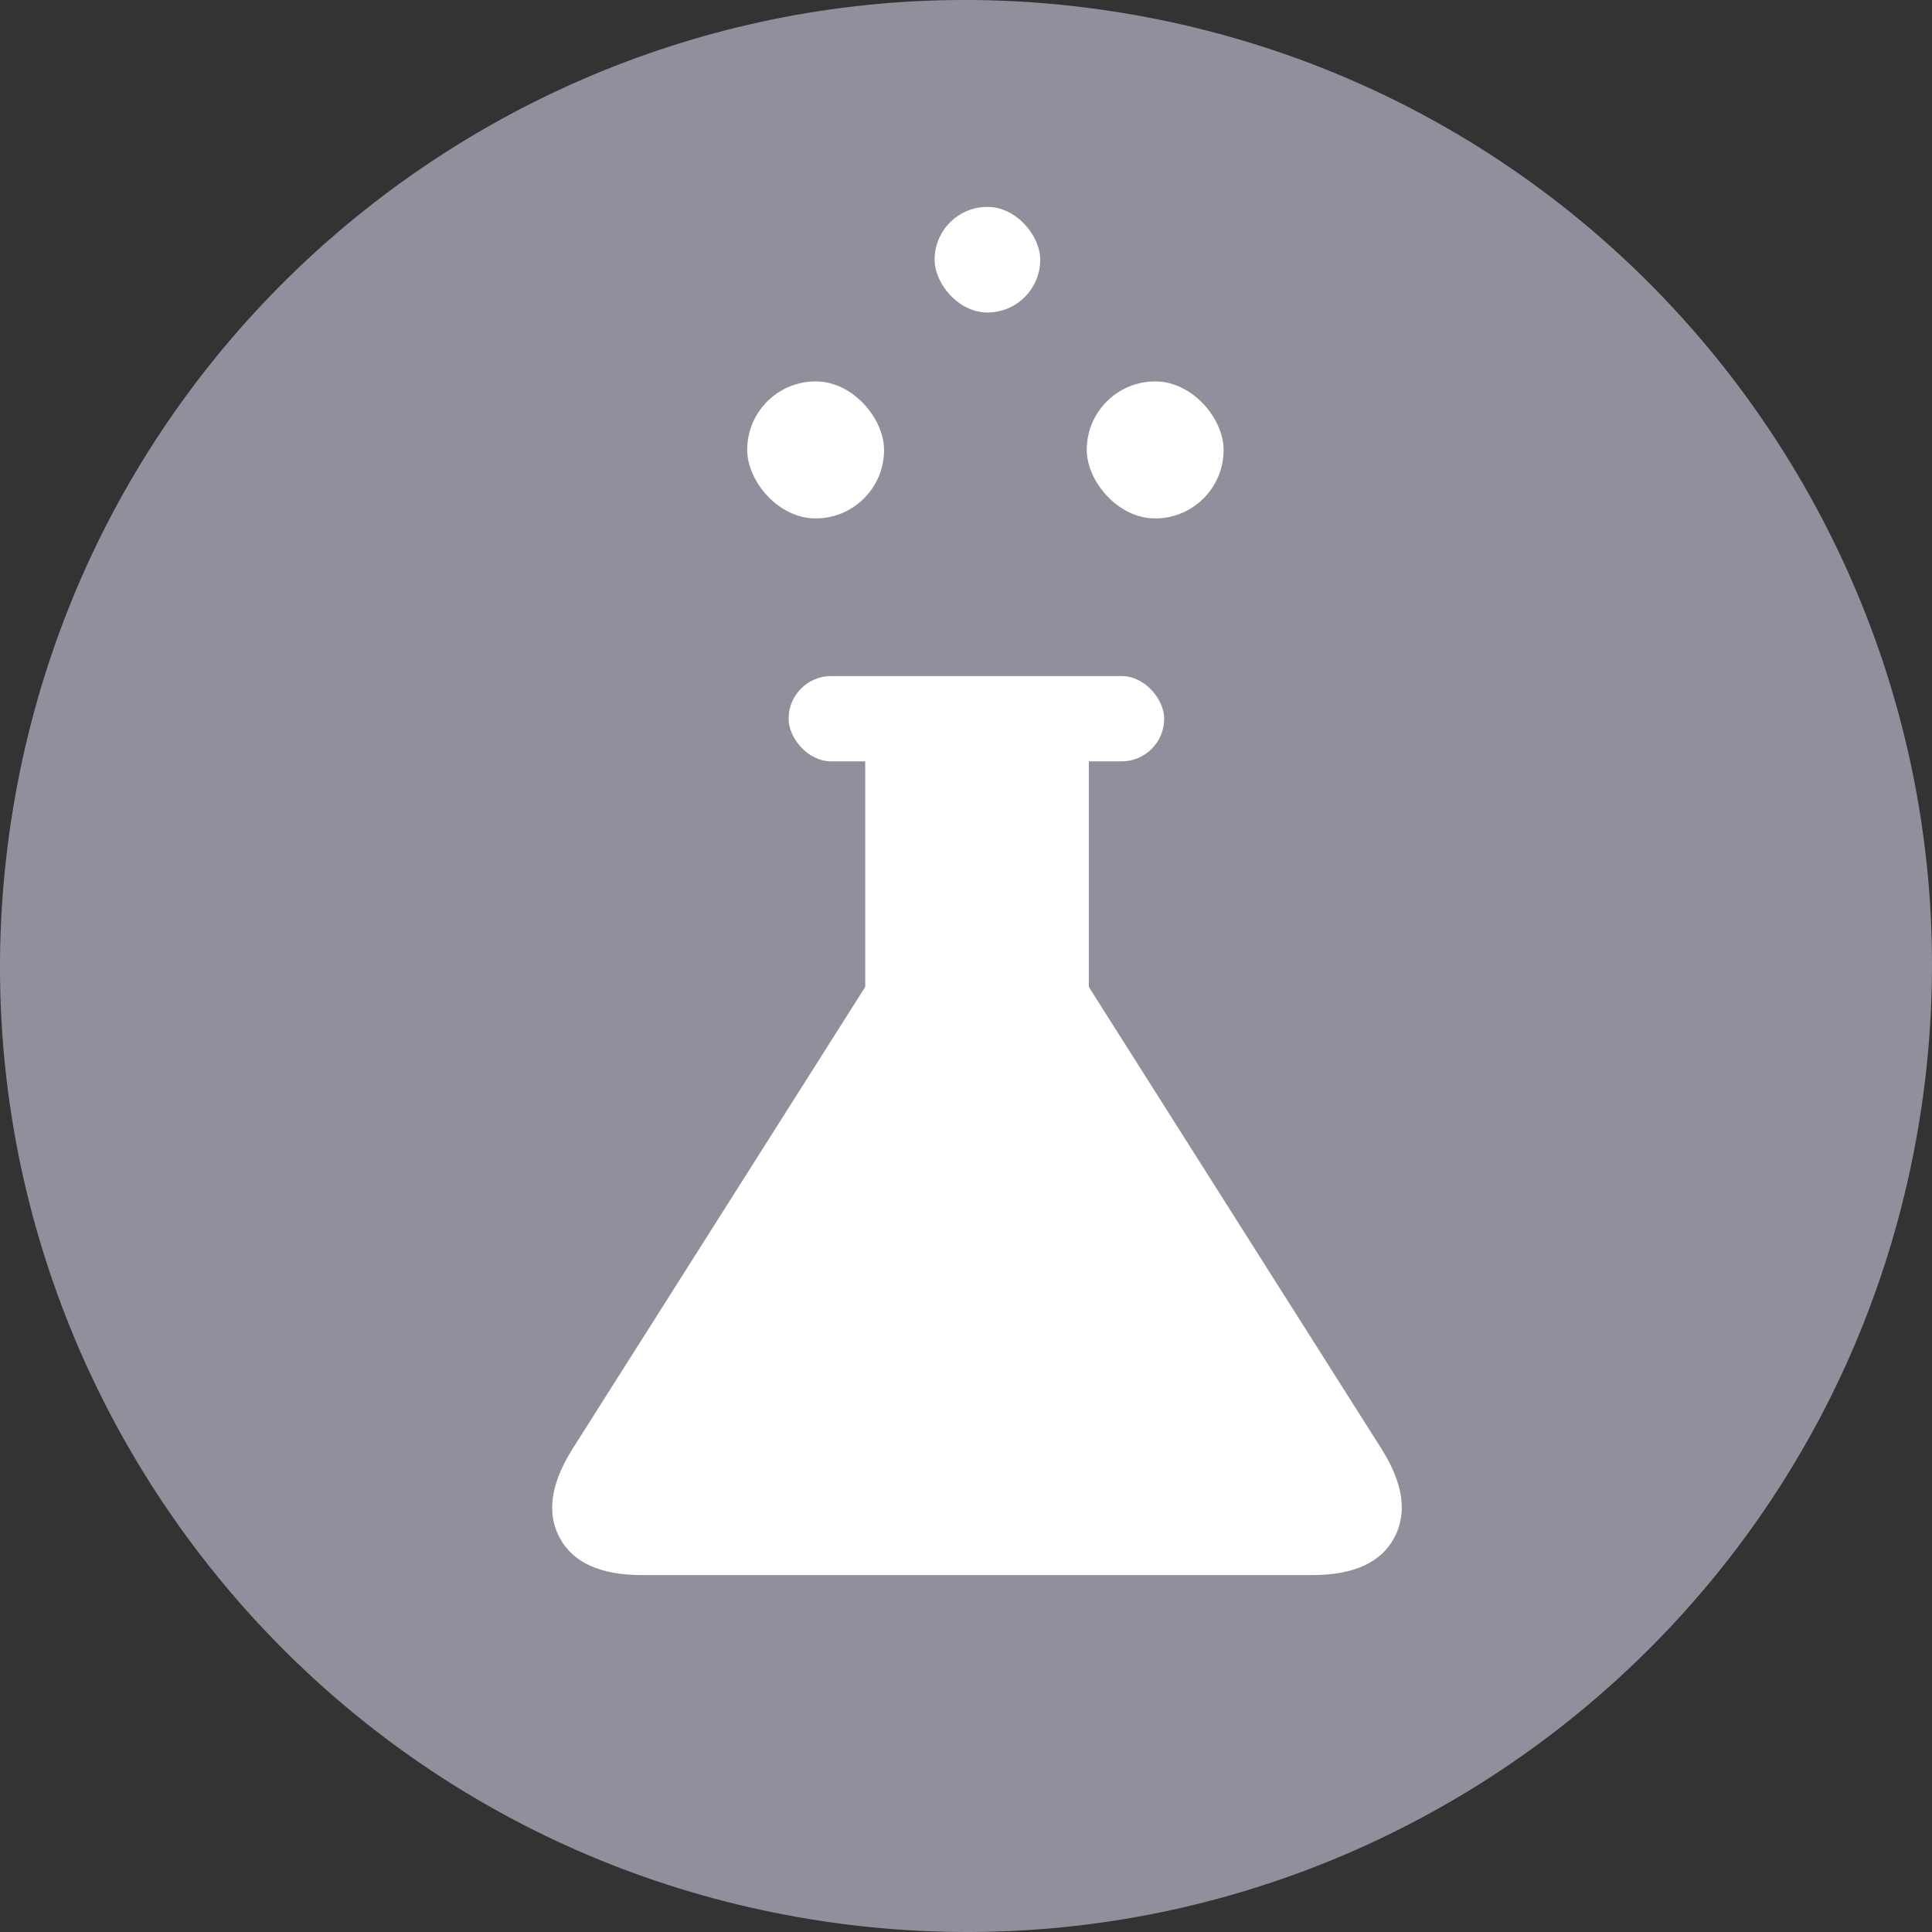 <svg width="12" height="12" viewBox="0 0 12 12" fill="none" xmlns="http://www.w3.org/2000/svg">
<rect x="0" y="0" width="12" height="12" fill="#333333" stroke="none"/>
<path fill-rule="evenodd" clip-rule="evenodd" d="M6.965 0.079C10.236 0.612 12.454 3.695 11.921 6.965C11.388 10.236 8.305 12.454 5.035 11.921C1.764 11.388 -0.454 8.305 0.079 5.035C0.612 1.764 3.695 -0.454 6.965 0.079Z" fill="#918F9B"/>
<path fill-rule="evenodd" clip-rule="evenodd" d="M6.763 6.13L8.582 9.001C8.717 9.216 8.742 9.4 8.659 9.553C8.576 9.706 8.407 9.783 8.151 9.783H3.985C3.73 9.783 3.56 9.706 3.477 9.553C3.394 9.4 3.42 9.216 3.555 9.001L5.374 6.13V4.686L5.38 4.251H6.758L6.763 4.686V6.13ZM5.766 6.376L4.904 7.645H7.237L6.373 6.376L6.301 6.264V6.13V4.686H5.838V6.13V6.264L5.766 6.376Z" fill="white"/>
<path d="M5.362 6.427L4.719 7.927L7.719 8.141L6.433 6.212V4.498H5.576V4.927L5.362 6.427Z" fill="white"/>
<rect x="4.898" y="4.199" width="2.333" height="0.53" rx="0.265" fill="white"/>
<rect x="4.641" y="2.369" width="0.85" height="0.851" rx="0.425" fill="white"/>
<rect x="6.75" y="2.369" width="0.85" height="0.851" rx="0.425" fill="white"/>
<rect x="5.805" y="1.285" width="0.656" height="0.656" rx="0.328" fill="white"/>
</svg>
